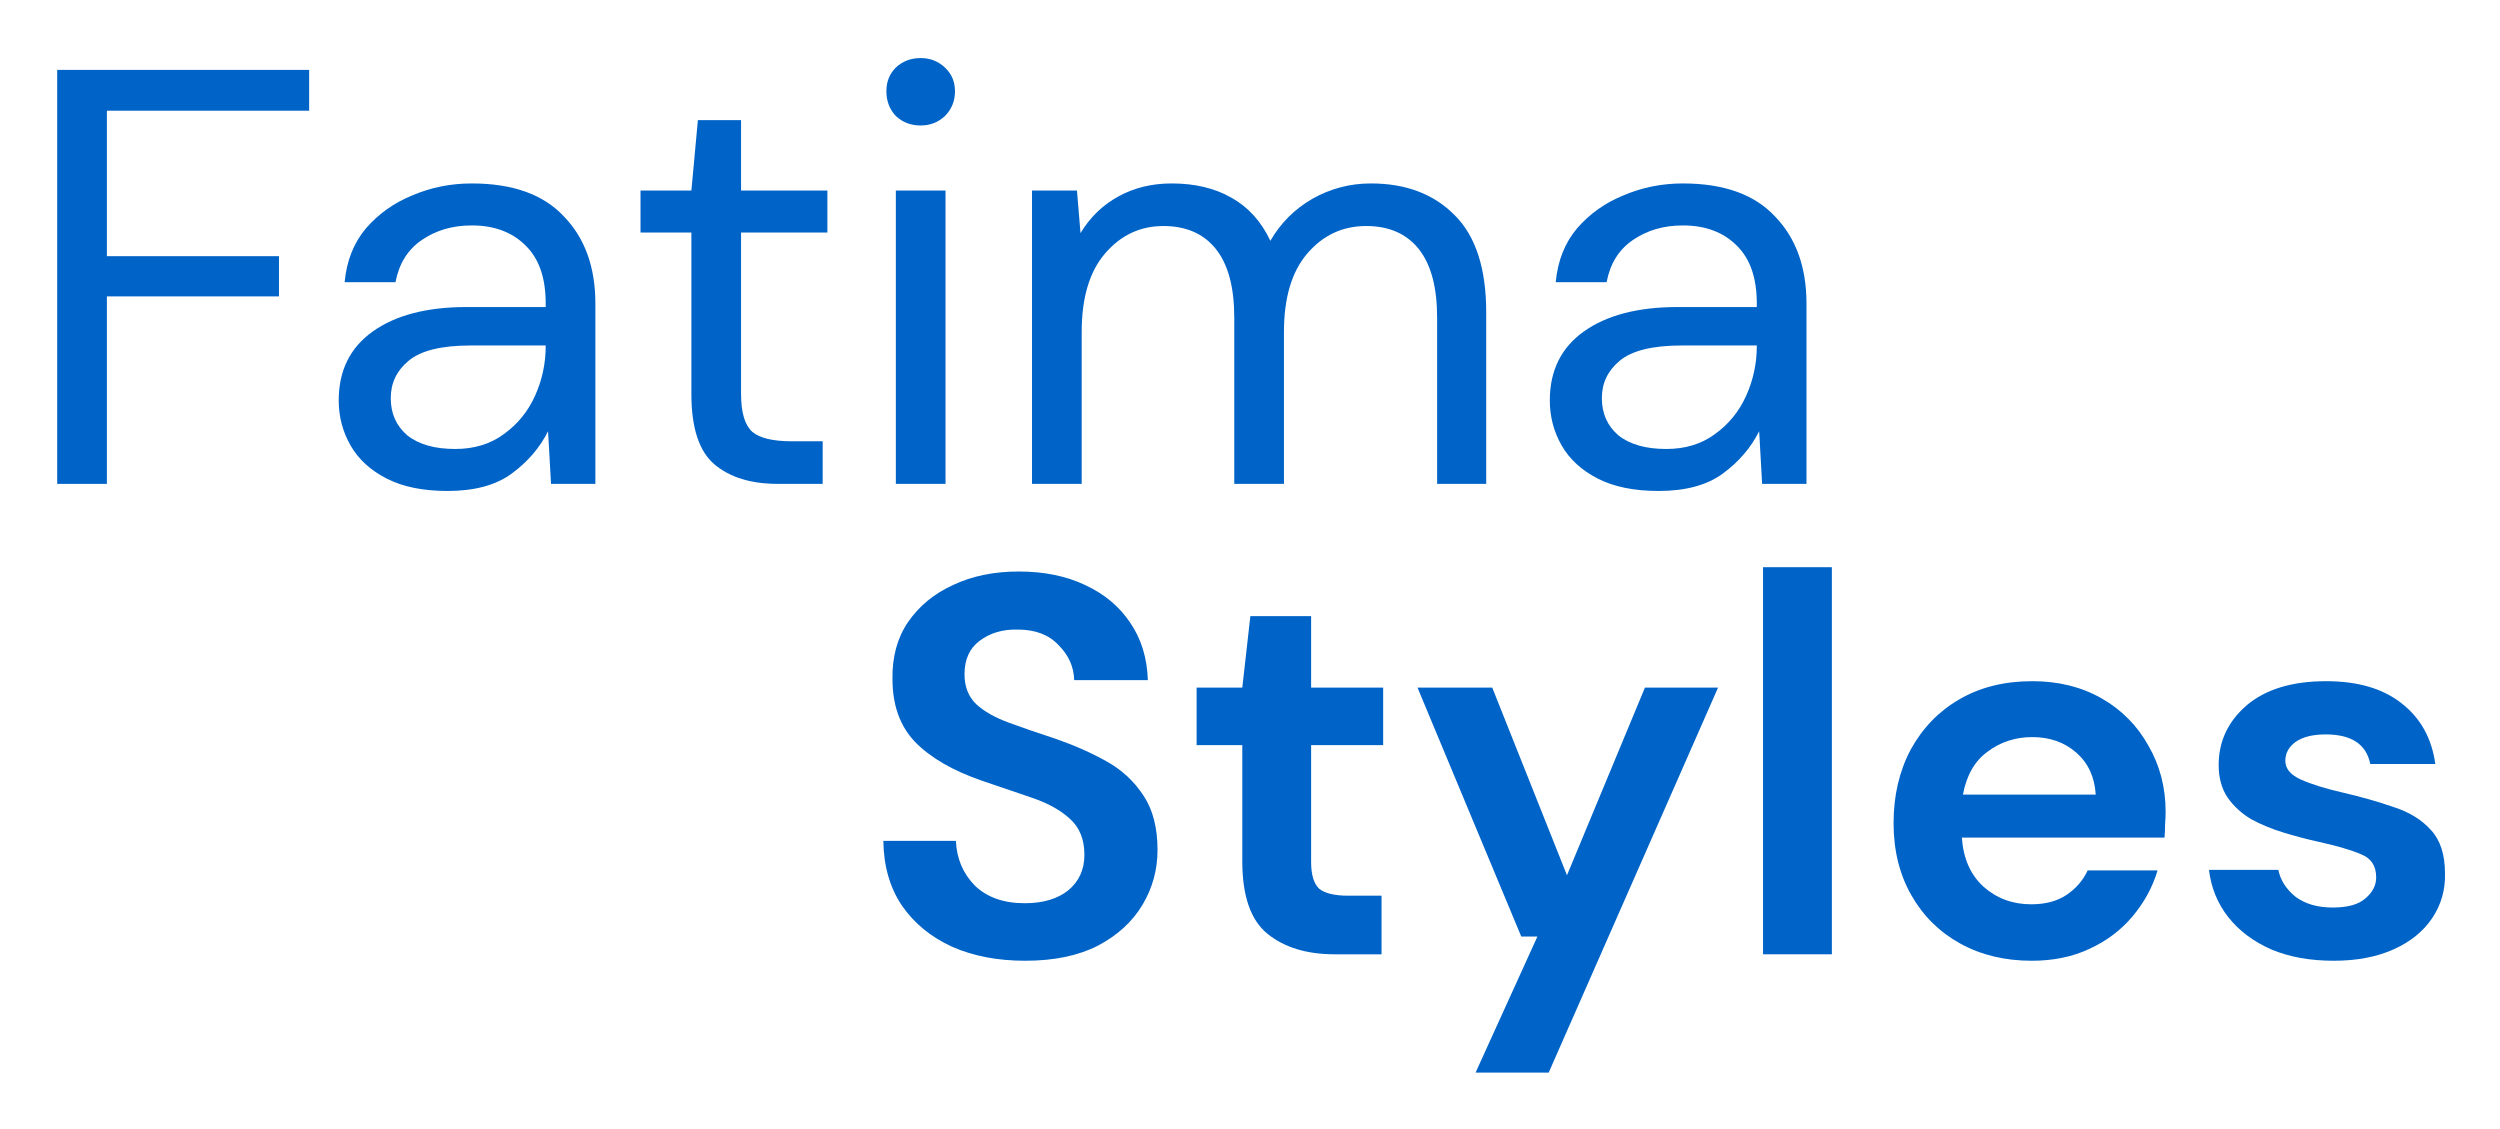 <svg width="186" height="84" viewBox="0 0 186 84" fill="none" xmlns="http://www.w3.org/2000/svg">
<g filter="url(#filter0_d_394_305)">
<path d="M4.256 32V1.2H23V4.236H7.952V15.06H20.756V18.052H7.952V32H4.256Z" fill="#0063C7"/>
<path d="M33.296 32.528C31.477 32.528 29.967 32.22 28.764 31.604C27.561 30.988 26.667 30.167 26.08 29.14C25.493 28.113 25.2 26.999 25.2 25.796C25.2 23.567 26.051 21.851 27.752 20.648C29.453 19.445 31.771 18.844 34.704 18.844H40.6V18.58C40.6 16.673 40.101 15.236 39.104 14.268C38.107 13.271 36.772 12.772 35.1 12.772C33.663 12.772 32.416 13.139 31.36 13.872C30.333 14.576 29.688 15.617 29.424 16.996H25.64C25.787 15.412 26.315 14.077 27.224 12.992C28.163 11.907 29.321 11.085 30.7 10.528C32.079 9.941 33.545 9.648 35.1 9.648C38.151 9.648 40.439 10.469 41.964 12.112C43.519 13.725 44.296 15.881 44.296 18.58V32H40.996L40.776 28.084C40.16 29.316 39.251 30.372 38.048 31.252C36.875 32.103 35.291 32.528 33.296 32.528ZM33.868 29.404C35.276 29.404 36.479 29.037 37.476 28.304C38.503 27.571 39.28 26.617 39.808 25.444C40.336 24.271 40.6 23.039 40.6 21.748V21.704H35.012C32.841 21.704 31.301 22.085 30.392 22.848C29.512 23.581 29.072 24.505 29.072 25.62C29.072 26.764 29.483 27.688 30.304 28.392C31.155 29.067 32.343 29.404 33.868 29.404Z" fill="#0063C7"/>
<path d="M57.863 32C55.869 32 54.299 31.516 53.155 30.548C52.011 29.58 51.439 27.835 51.439 25.312V13.3H47.655V10.176H51.439L51.923 4.94H55.135V10.176H61.559V13.3H55.135V25.312C55.135 26.691 55.414 27.629 55.971 28.128C56.529 28.597 57.511 28.832 58.919 28.832H61.207V32H57.863Z" fill="#0063C7"/>
<path d="M68.499 5.336C67.766 5.336 67.15 5.101 66.651 4.632C66.181 4.133 65.947 3.517 65.947 2.784C65.947 2.08 66.181 1.493 66.651 1.024C67.15 0.555 67.766 0.32 68.499 0.32C69.203 0.32 69.804 0.555 70.303 1.024C70.802 1.493 71.051 2.08 71.051 2.784C71.051 3.517 70.802 4.133 70.303 4.632C69.804 5.101 69.203 5.336 68.499 5.336ZM66.651 32V10.176H70.347V32H66.651Z" fill="#0063C7"/>
<path d="M76.782 32V10.176H80.126L80.39 13.344C81.094 12.171 82.033 11.261 83.206 10.616C84.379 9.971 85.7 9.648 87.166 9.648C88.897 9.648 90.378 10 91.61 10.704C92.871 11.408 93.84 12.479 94.514 13.916C95.277 12.596 96.318 11.555 97.638 10.792C98.987 10.029 100.44 9.648 101.994 9.648C104.605 9.648 106.688 10.44 108.242 12.024C109.797 13.579 110.574 15.984 110.574 19.24V32H106.922V19.636C106.922 17.377 106.468 15.676 105.558 14.532C104.649 13.388 103.344 12.816 101.642 12.816C99.882 12.816 98.415 13.505 97.242 14.884C96.098 16.233 95.526 18.169 95.526 20.692V32H91.83V19.636C91.83 17.377 91.376 15.676 90.466 14.532C89.557 13.388 88.251 12.816 86.55 12.816C84.82 12.816 83.368 13.505 82.194 14.884C81.05 16.233 80.478 18.169 80.478 20.692V32H76.782Z" fill="#0063C7"/>
<path d="M123.402 32.528C121.583 32.528 120.072 32.22 118.87 31.604C117.667 30.988 116.772 30.167 116.186 29.14C115.599 28.113 115.306 26.999 115.306 25.796C115.306 23.567 116.156 21.851 117.858 20.648C119.559 19.445 121.876 18.844 124.81 18.844H130.706V18.58C130.706 16.673 130.207 15.236 129.21 14.268C128.212 13.271 126.878 12.772 125.206 12.772C123.768 12.772 122.522 13.139 121.466 13.872C120.439 14.576 119.794 15.617 119.53 16.996H115.746C115.892 15.412 116.42 14.077 117.33 12.992C118.268 11.907 119.427 11.085 120.806 10.528C122.184 9.941 123.651 9.648 125.206 9.648C128.256 9.648 130.544 10.469 132.07 12.112C133.624 13.725 134.402 15.881 134.402 18.58V32H131.102L130.882 28.084C130.266 29.316 129.356 30.372 128.154 31.252C126.98 32.103 125.396 32.528 123.402 32.528ZM123.974 29.404C125.382 29.404 126.584 29.037 127.582 28.304C128.608 27.571 129.386 26.617 129.914 25.444C130.442 24.271 130.706 23.039 130.706 21.748V21.704H125.118C122.947 21.704 121.407 22.085 120.498 22.848C119.618 23.581 119.178 24.505 119.178 25.62C119.178 26.764 119.588 27.688 120.41 28.392C121.26 29.067 122.448 29.404 123.974 29.404Z" fill="#0063C7"/>
<path d="M76.28 67.48C74.227 67.48 72.413 67.133 70.84 66.44C69.267 65.72 68.027 64.707 67.12 63.4C66.213 62.067 65.747 60.453 65.72 58.56H71.12C71.173 59.867 71.64 60.973 72.52 61.88C73.427 62.76 74.667 63.2 76.24 63.2C77.6 63.2 78.68 62.88 79.48 62.24C80.28 61.573 80.68 60.693 80.68 59.6C80.68 58.453 80.32 57.56 79.6 56.92C78.907 56.28 77.973 55.76 76.8 55.36C75.627 54.96 74.373 54.533 73.04 54.08C70.88 53.333 69.227 52.373 68.08 51.2C66.96 50.027 66.4 48.467 66.4 46.52C66.373 44.867 66.76 43.453 67.56 42.28C68.387 41.08 69.507 40.16 70.92 39.52C72.333 38.853 73.96 38.52 75.8 38.52C77.667 38.52 79.307 38.853 80.72 39.52C82.16 40.187 83.28 41.12 84.08 42.32C84.907 43.52 85.347 44.947 85.4 46.6H79.92C79.893 45.613 79.507 44.747 78.76 44C78.04 43.227 77.027 42.84 75.72 42.84C74.6 42.813 73.653 43.093 72.88 43.68C72.133 44.24 71.76 45.067 71.76 46.16C71.76 47.093 72.053 47.84 72.64 48.4C73.227 48.933 74.027 49.387 75.04 49.76C76.053 50.133 77.213 50.533 78.52 50.96C79.907 51.44 81.173 52 82.32 52.64C83.467 53.28 84.387 54.133 85.08 55.2C85.773 56.24 86.12 57.587 86.12 59.24C86.12 60.707 85.747 62.067 85 63.32C84.253 64.573 83.147 65.587 81.68 66.36C80.213 67.107 78.413 67.48 76.28 67.48Z" fill="#0063C7"/>
<path d="M99.307 67C97.227 67 95.561 66.493 94.307 65.48C93.054 64.467 92.427 62.667 92.427 60.08V51.44H89.027V47.16H92.427L93.027 41.84H97.547V47.16H102.907V51.44H97.547V60.12C97.547 61.08 97.747 61.747 98.147 62.12C98.574 62.467 99.294 62.64 100.307 62.64H102.787V67H99.307Z" fill="#0063C7"/>
<path d="M109.783 75.8L114.383 65.68H113.183L105.463 47.16H111.023L116.583 61.12L122.383 47.16H127.823L115.223 75.8H109.783Z" fill="#0063C7"/>
<path d="M131.17 67V38.2H136.29V67H131.17Z" fill="#0063C7"/>
<path d="M151.162 67.48C149.162 67.48 147.389 67.053 145.842 66.2C144.295 65.347 143.082 64.147 142.202 62.6C141.322 61.053 140.882 59.267 140.882 57.24C140.882 55.187 141.309 53.36 142.162 51.76C143.042 50.16 144.242 48.92 145.762 48.04C147.309 47.133 149.122 46.68 151.202 46.68C153.149 46.68 154.869 47.107 156.362 47.96C157.855 48.813 159.015 49.987 159.842 51.48C160.695 52.947 161.122 54.587 161.122 56.4C161.122 56.693 161.109 57 161.082 57.32C161.082 57.64 161.069 57.973 161.042 58.32H145.962C146.069 59.867 146.602 61.08 147.562 61.96C148.549 62.84 149.735 63.28 151.122 63.28C152.162 63.28 153.029 63.053 153.722 62.6C154.442 62.12 154.975 61.507 155.322 60.76H160.522C160.149 62.013 159.522 63.16 158.642 64.2C157.789 65.213 156.722 66.013 155.442 66.6C154.189 67.187 152.762 67.48 151.162 67.48ZM151.202 50.84C149.949 50.84 148.842 51.2 147.882 51.92C146.922 52.613 146.309 53.68 146.042 55.12H155.922C155.842 53.813 155.362 52.773 154.482 52C153.602 51.227 152.509 50.84 151.202 50.84Z" fill="#0063C7"/>
<path d="M173.628 67.48C171.868 67.48 170.322 67.2 168.988 66.64C167.655 66.053 166.588 65.253 165.788 64.24C164.988 63.227 164.508 62.053 164.348 60.72H169.508C169.668 61.493 170.095 62.16 170.788 62.72C171.508 63.253 172.428 63.52 173.548 63.52C174.668 63.52 175.482 63.293 175.988 62.84C176.522 62.387 176.788 61.867 176.788 61.28C176.788 60.427 176.415 59.853 175.668 59.56C174.922 59.24 173.882 58.933 172.548 58.64C171.695 58.453 170.828 58.227 169.948 57.96C169.068 57.693 168.255 57.36 167.508 56.96C166.788 56.533 166.202 56 165.748 55.36C165.295 54.693 165.068 53.88 165.068 52.92C165.068 51.16 165.762 49.68 167.148 48.48C168.562 47.28 170.535 46.68 173.068 46.68C175.415 46.68 177.282 47.227 178.668 48.32C180.082 49.413 180.922 50.92 181.188 52.84H176.348C176.055 51.373 174.948 50.64 173.028 50.64C172.068 50.64 171.322 50.827 170.788 51.2C170.282 51.573 170.028 52.04 170.028 52.6C170.028 53.187 170.415 53.653 171.188 54C171.962 54.347 172.988 54.667 174.268 54.96C175.655 55.28 176.922 55.64 178.068 56.04C179.242 56.413 180.175 56.987 180.868 57.76C181.562 58.507 181.908 59.587 181.908 61C181.935 62.227 181.615 63.333 180.948 64.32C180.282 65.307 179.322 66.08 178.068 66.64C176.815 67.2 175.335 67.48 173.628 67.48Z" fill="#0063C7"/>
</g>
<defs>
<filter id="filter0_d_394_305" x="0.256" y="0.32" width="185.654" height="83.48" filterUnits="userSpaceOnUse" color-interpolation-filters="sRGB">
<feFlood flood-opacity="0" result="BackgroundImageFix"/>
<feColorMatrix in="SourceAlpha" type="matrix" values="0 0 0 0 0 0 0 0 0 0 0 0 0 0 0 0 0 0 127 0" result="hardAlpha"/>
<feOffset dy="4"/>
<feGaussianBlur stdDeviation="2"/>
<feComposite in2="hardAlpha" operator="out"/>
<feColorMatrix type="matrix" values="0 0 0 0 0 0 0 0 0 0 0 0 0 0 0 0 0 0 0.25 0"/>
<feBlend mode="normal" in2="BackgroundImageFix" result="effect1_dropShadow_394_305"/>
<feBlend mode="normal" in="SourceGraphic" in2="effect1_dropShadow_394_305" result="shape"/>
</filter>
</defs>
</svg>

